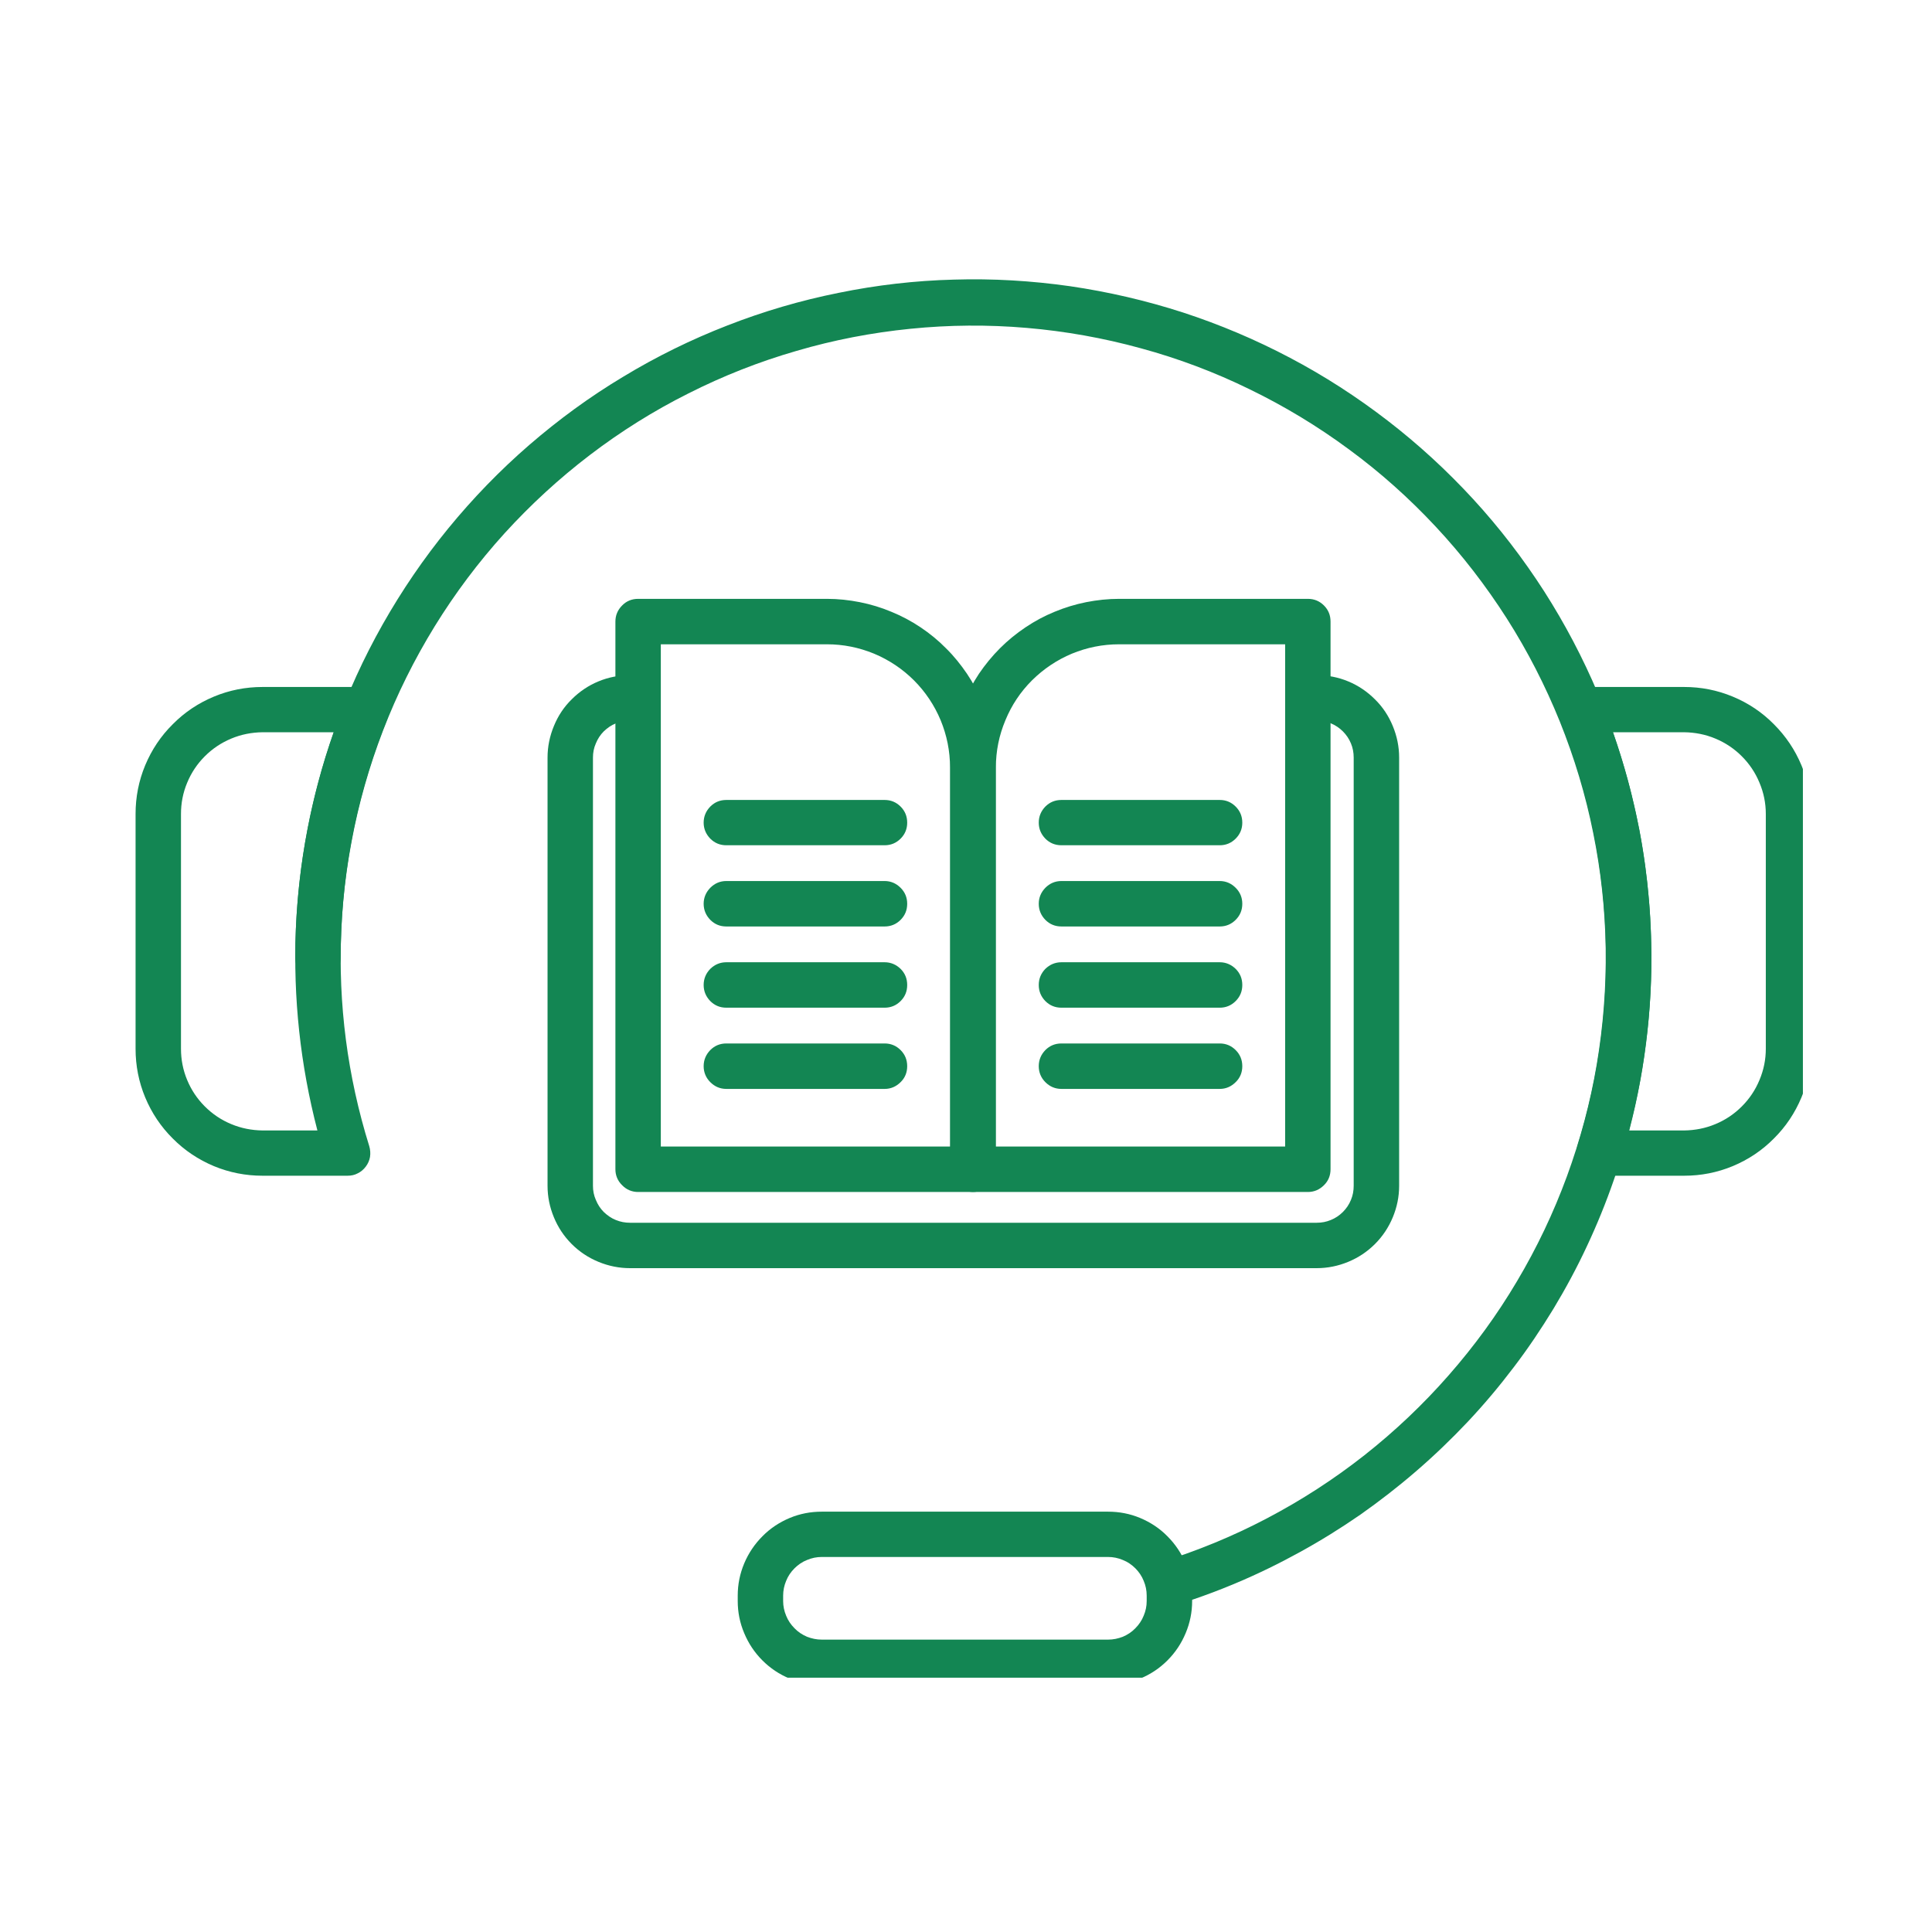<svg xmlns="http://www.w3.org/2000/svg" xmlns:xlink="http://www.w3.org/1999/xlink" width="70" zoomAndPan="magnify" viewBox="0 0 52.5 52.5" height="70" preserveAspectRatio="xMidYMid meet" version="1.0"><defs><clipPath id="f69139e17f"><path d="M 3.672 18 L 11 18 L 11 32 L 3.672 32 Z M 3.672 18 " clip-rule="nonzero"/></clipPath><clipPath id="8cdb3a0334"><path d="M 42 18 L 48.992 18 L 48.992 32 L 42 32 Z M 42 18 " clip-rule="nonzero"/></clipPath><clipPath id="5042a5f8ba"><path d="M 20 41 L 33 41 L 33 45.59 L 20 45.59 Z M 20 41 " clip-rule="nonzero"/></clipPath></defs><path fill="#138653" d="M 26.434 32.391 L 17.34 32.391 C 17.172 32.391 17.023 32.328 16.906 32.207 C 16.785 32.09 16.723 31.941 16.723 31.773 L 16.723 16.891 C 16.723 16.719 16.785 16.574 16.906 16.453 C 17.023 16.332 17.172 16.273 17.34 16.273 L 22.473 16.273 C 22.773 16.273 23.07 16.305 23.363 16.363 C 23.66 16.422 23.945 16.508 24.223 16.625 C 24.5 16.738 24.766 16.879 25.016 17.047 C 25.266 17.215 25.496 17.402 25.707 17.617 C 25.922 17.828 26.109 18.062 26.277 18.309 C 26.445 18.559 26.586 18.824 26.703 19.102 C 26.816 19.379 26.902 19.668 26.961 19.961 C 27.023 20.254 27.051 20.555 27.051 20.855 L 27.051 31.773 C 27.051 31.941 26.992 32.09 26.871 32.207 C 26.75 32.328 26.605 32.391 26.434 32.391 Z M 17.957 31.156 L 25.816 31.156 L 25.816 20.855 C 25.816 20.41 25.73 19.984 25.562 19.574 C 25.391 19.164 25.148 18.801 24.836 18.488 C 24.523 18.176 24.16 17.934 23.75 17.762 C 23.34 17.594 22.914 17.508 22.473 17.508 L 17.957 17.508 Z M 17.957 31.156 " fill-opacity="1" fill-rule="nonzero"/><path fill="#138653" d="M 35.781 18.348 L 35.539 18.348 L 35.539 19.578 L 35.781 19.578 C 35.914 19.578 36.043 19.605 36.164 19.656 C 36.289 19.707 36.398 19.781 36.492 19.875 C 36.586 19.969 36.66 20.078 36.711 20.203 C 36.762 20.324 36.785 20.453 36.785 20.586 L 36.785 32.223 C 36.785 32.355 36.762 32.484 36.711 32.605 C 36.66 32.73 36.586 32.84 36.492 32.934 C 36.398 33.027 36.289 33.102 36.164 33.152 C 36.043 33.203 35.914 33.227 35.781 33.227 L 17.121 33.227 C 16.984 33.227 16.859 33.203 16.734 33.152 C 16.609 33.102 16.504 33.027 16.406 32.934 C 16.312 32.84 16.242 32.73 16.191 32.605 C 16.137 32.484 16.113 32.355 16.113 32.223 L 16.113 20.586 C 16.113 20.453 16.137 20.324 16.191 20.203 C 16.242 20.078 16.312 19.969 16.406 19.875 C 16.504 19.781 16.609 19.707 16.734 19.656 C 16.859 19.605 16.984 19.578 17.121 19.578 L 17.34 19.578 L 17.34 18.348 L 17.121 18.348 C 16.824 18.348 16.535 18.402 16.262 18.516 C 15.988 18.629 15.746 18.793 15.535 19.004 C 15.324 19.211 15.164 19.453 15.051 19.73 C 14.938 20.004 14.879 20.289 14.879 20.586 L 14.879 32.223 C 14.879 32.52 14.938 32.805 15.051 33.078 C 15.164 33.352 15.324 33.594 15.535 33.805 C 15.746 34.016 15.988 34.176 16.262 34.289 C 16.535 34.402 16.824 34.461 17.121 34.461 L 35.777 34.461 C 36.078 34.461 36.363 34.402 36.637 34.289 C 36.91 34.176 37.152 34.016 37.363 33.805 C 37.574 33.594 37.734 33.352 37.848 33.078 C 37.961 32.805 38.02 32.52 38.02 32.223 L 38.02 20.586 C 38.02 20.289 37.961 20.004 37.848 19.73 C 37.734 19.453 37.574 19.211 37.363 19.004 C 37.152 18.793 36.91 18.629 36.637 18.516 C 36.363 18.402 36.078 18.348 35.781 18.348 Z M 35.781 18.348 " fill-opacity="1" fill-rule="nonzero"/><path fill="#138653" d="M 35.539 32.391 L 26.445 32.391 C 26.277 32.391 26.129 32.328 26.012 32.207 C 25.891 32.09 25.828 31.941 25.828 31.773 L 25.828 20.855 C 25.828 20.555 25.859 20.254 25.918 19.961 C 25.977 19.668 26.062 19.379 26.18 19.102 C 26.293 18.824 26.438 18.559 26.602 18.309 C 26.77 18.062 26.961 17.828 27.172 17.617 C 27.387 17.402 27.617 17.215 27.867 17.047 C 28.117 16.879 28.379 16.738 28.656 16.625 C 28.938 16.508 29.223 16.422 29.516 16.363 C 29.812 16.305 30.109 16.273 30.41 16.273 L 35.539 16.273 C 35.711 16.273 35.855 16.332 35.977 16.453 C 36.098 16.574 36.156 16.719 36.156 16.891 L 36.156 31.773 C 36.156 31.941 36.098 32.09 35.977 32.207 C 35.855 32.328 35.711 32.391 35.539 32.391 Z M 27.062 31.156 L 34.922 31.156 L 34.922 17.508 L 30.41 17.508 C 29.965 17.508 29.539 17.594 29.129 17.762 C 28.719 17.934 28.359 18.176 28.043 18.488 C 27.73 18.801 27.488 19.164 27.32 19.574 C 27.148 19.984 27.062 20.41 27.062 20.855 Z M 27.062 31.156 " fill-opacity="1" fill-rule="nonzero"/><path fill="#138653" d="M 24.039 22.969 L 19.738 22.969 C 19.566 22.969 19.422 22.91 19.301 22.789 C 19.184 22.668 19.121 22.523 19.121 22.355 C 19.121 22.184 19.184 22.039 19.301 21.918 C 19.422 21.797 19.566 21.738 19.738 21.738 L 24.039 21.738 C 24.207 21.738 24.352 21.797 24.473 21.918 C 24.594 22.039 24.652 22.184 24.652 22.355 C 24.652 22.523 24.594 22.668 24.473 22.789 C 24.352 22.91 24.207 22.969 24.039 22.969 Z M 24.039 22.969 " fill-opacity="1" fill-rule="nonzero"/><path fill="#138653" d="M 24.039 25.176 L 19.738 25.176 C 19.566 25.176 19.422 25.117 19.301 24.996 C 19.184 24.875 19.121 24.73 19.121 24.559 C 19.121 24.391 19.184 24.246 19.301 24.125 C 19.422 24.004 19.566 23.941 19.738 23.941 L 24.039 23.941 C 24.207 23.941 24.352 24.004 24.473 24.125 C 24.594 24.246 24.652 24.391 24.652 24.559 C 24.652 24.73 24.594 24.875 24.473 24.996 C 24.352 25.117 24.207 25.176 24.039 25.176 Z M 24.039 25.176 " fill-opacity="1" fill-rule="nonzero"/><path fill="#138653" d="M 24.039 27.383 L 19.738 27.383 C 19.566 27.383 19.422 27.324 19.301 27.203 C 19.184 27.082 19.121 26.938 19.121 26.766 C 19.121 26.594 19.184 26.449 19.301 26.328 C 19.422 26.211 19.566 26.148 19.738 26.148 L 24.039 26.148 C 24.207 26.148 24.352 26.211 24.473 26.328 C 24.594 26.449 24.652 26.594 24.652 26.766 C 24.652 26.938 24.594 27.082 24.473 27.203 C 24.352 27.324 24.207 27.383 24.039 27.383 Z M 24.039 27.383 " fill-opacity="1" fill-rule="nonzero"/><path fill="#138653" d="M 24.039 29.59 L 19.738 29.59 C 19.566 29.59 19.422 29.527 19.301 29.406 C 19.184 29.289 19.121 29.141 19.121 28.973 C 19.121 28.801 19.184 28.656 19.301 28.535 C 19.422 28.414 19.566 28.355 19.738 28.355 L 24.039 28.355 C 24.207 28.355 24.352 28.414 24.473 28.535 C 24.594 28.656 24.652 28.801 24.652 28.973 C 24.652 29.141 24.594 29.289 24.473 29.406 C 24.352 29.527 24.207 29.59 24.039 29.59 Z M 24.039 29.59 " fill-opacity="1" fill-rule="nonzero"/><path fill="#138653" d="M 33.145 22.969 L 28.844 22.969 C 28.672 22.969 28.527 22.91 28.406 22.789 C 28.289 22.668 28.227 22.523 28.227 22.355 C 28.227 22.184 28.289 22.039 28.406 21.918 C 28.527 21.797 28.672 21.738 28.844 21.738 L 33.145 21.738 C 33.312 21.738 33.457 21.797 33.578 21.918 C 33.699 22.039 33.758 22.184 33.758 22.355 C 33.758 22.523 33.699 22.668 33.578 22.789 C 33.457 22.91 33.312 22.969 33.145 22.969 Z M 33.145 22.969 " fill-opacity="1" fill-rule="nonzero"/><path fill="#138653" d="M 33.145 25.176 L 28.844 25.176 C 28.672 25.176 28.527 25.117 28.406 24.996 C 28.289 24.875 28.227 24.73 28.227 24.559 C 28.227 24.391 28.289 24.246 28.406 24.125 C 28.527 24.004 28.672 23.941 28.844 23.941 L 33.145 23.941 C 33.312 23.941 33.457 24.004 33.578 24.125 C 33.699 24.246 33.758 24.391 33.758 24.559 C 33.758 24.73 33.699 24.875 33.578 24.996 C 33.457 25.117 33.312 25.176 33.145 25.176 Z M 33.145 25.176 " fill-opacity="1" fill-rule="nonzero"/><path fill="#138653" d="M 33.145 27.383 L 28.844 27.383 C 28.672 27.383 28.527 27.324 28.406 27.203 C 28.289 27.082 28.227 26.938 28.227 26.766 C 28.227 26.594 28.289 26.449 28.406 26.328 C 28.527 26.211 28.672 26.148 28.844 26.148 L 33.145 26.148 C 33.312 26.148 33.457 26.211 33.578 26.328 C 33.699 26.449 33.758 26.594 33.758 26.766 C 33.758 26.938 33.699 27.082 33.578 27.203 C 33.457 27.324 33.312 27.383 33.145 27.383 Z M 33.145 27.383 " fill-opacity="1" fill-rule="nonzero"/><path fill="#138653" d="M 33.145 29.59 L 28.844 29.59 C 28.672 29.59 28.527 29.527 28.406 29.406 C 28.289 29.289 28.227 29.141 28.227 28.973 C 28.227 28.801 28.289 28.656 28.406 28.535 C 28.527 28.414 28.672 28.355 28.844 28.355 L 33.145 28.355 C 33.312 28.355 33.457 28.414 33.578 28.535 C 33.699 28.656 33.758 28.801 33.758 28.973 C 33.758 29.141 33.699 29.289 33.578 29.406 C 33.457 29.527 33.312 29.59 33.145 29.59 Z M 33.145 29.59 " fill-opacity="1" fill-rule="nonzero"/><g clip-path="url(#f69139e17f)"><path fill="#138653" d="M 9.445 31.949 L 7.133 31.949 C 6.676 31.949 6.234 31.863 5.812 31.688 C 5.391 31.512 5.016 31.262 4.695 30.938 C 4.371 30.617 4.121 30.242 3.945 29.82 C 3.77 29.398 3.684 28.957 3.684 28.5 L 3.684 22.117 C 3.684 21.66 3.77 21.219 3.945 20.797 C 4.121 20.375 4.371 20 4.695 19.68 C 5.016 19.355 5.391 19.105 5.812 18.93 C 6.234 18.754 6.676 18.668 7.133 18.668 L 9.961 18.668 C 10.066 18.668 10.16 18.691 10.254 18.738 C 10.344 18.789 10.418 18.855 10.473 18.941 C 10.531 19.023 10.566 19.117 10.574 19.223 C 10.586 19.324 10.57 19.422 10.531 19.516 C 9.777 21.367 9.359 23.293 9.273 25.289 C 9.188 27.289 9.441 29.242 10.035 31.148 C 10.062 31.242 10.07 31.34 10.055 31.438 C 10.039 31.531 10 31.621 9.941 31.699 C 9.883 31.777 9.812 31.84 9.723 31.883 C 9.637 31.93 9.543 31.949 9.445 31.949 Z M 7.133 19.898 C 6.84 19.902 6.555 19.957 6.285 20.07 C 6.012 20.184 5.773 20.344 5.566 20.551 C 5.359 20.758 5.199 20.996 5.086 21.27 C 4.973 21.539 4.918 21.824 4.918 22.117 L 4.918 28.5 C 4.918 28.793 4.973 29.078 5.086 29.348 C 5.199 29.621 5.359 29.859 5.566 30.066 C 5.773 30.273 6.012 30.434 6.285 30.547 C 6.555 30.66 6.84 30.715 7.133 30.719 L 8.625 30.719 C 8.16 28.934 7.965 27.117 8.039 25.277 C 8.113 23.434 8.457 21.641 9.066 19.898 Z M 7.133 19.898 " fill-opacity="1" fill-rule="nonzero"/></g><g clip-path="url(#8cdb3a0334)"><path fill="#138653" d="M 45.766 31.949 L 43.453 31.949 C 43.355 31.949 43.262 31.93 43.176 31.883 C 43.086 31.84 43.016 31.777 42.957 31.699 C 42.898 31.621 42.863 31.531 42.844 31.438 C 42.828 31.34 42.836 31.242 42.863 31.148 C 43.457 29.242 43.711 27.289 43.625 25.289 C 43.539 23.293 43.121 21.367 42.367 19.516 C 42.328 19.422 42.312 19.324 42.324 19.223 C 42.332 19.117 42.367 19.023 42.426 18.941 C 42.48 18.855 42.555 18.789 42.648 18.738 C 42.738 18.691 42.836 18.668 42.938 18.668 L 45.766 18.668 C 46.223 18.668 46.664 18.754 47.086 18.93 C 47.508 19.105 47.883 19.355 48.203 19.68 C 48.527 20.004 48.777 20.375 48.953 20.797 C 49.129 21.219 49.215 21.66 49.215 22.117 L 49.215 28.5 C 49.215 28.957 49.129 29.398 48.953 29.82 C 48.777 30.242 48.527 30.617 48.203 30.938 C 47.883 31.262 47.508 31.512 47.086 31.688 C 46.664 31.863 46.223 31.949 45.766 31.949 Z M 44.273 30.719 L 45.766 30.719 C 46.059 30.715 46.344 30.66 46.613 30.547 C 46.887 30.434 47.125 30.273 47.332 30.066 C 47.539 29.859 47.699 29.621 47.812 29.348 C 47.926 29.078 47.984 28.793 47.984 28.5 L 47.984 22.117 C 47.984 21.824 47.926 21.539 47.812 21.27 C 47.699 20.996 47.539 20.758 47.332 20.551 C 47.125 20.344 46.887 20.184 46.613 20.07 C 46.344 19.957 46.059 19.902 45.766 19.898 L 43.832 19.898 C 44.441 21.641 44.785 23.434 44.859 25.277 C 44.934 27.117 44.738 28.934 44.273 30.719 Z M 44.273 30.719 " fill-opacity="1" fill-rule="nonzero"/></g><path fill="#138653" d="M 43.426 18.855 C 43.016 17.883 42.527 16.953 41.957 16.062 C 41.387 15.176 40.746 14.34 40.031 13.562 C 39.316 12.785 38.543 12.074 37.707 11.43 C 36.871 10.785 35.988 10.215 35.055 9.723 C 34.121 9.23 33.152 8.82 32.148 8.492 C 31.145 8.168 30.121 7.93 29.074 7.777 C 28.031 7.629 26.98 7.566 25.926 7.598 C 24.871 7.625 23.824 7.746 22.793 7.957 C 21.758 8.164 20.746 8.461 19.766 8.844 C 18.781 9.227 17.836 9.691 16.934 10.238 C 16.027 10.781 15.18 11.402 14.379 12.094 C 13.582 12.785 12.852 13.539 12.184 14.355 C 11.516 15.172 10.922 16.043 10.402 16.961 C 9.883 17.879 9.445 18.836 9.094 19.832 C 8.738 20.824 8.473 21.844 8.293 22.883 C 8.113 23.922 8.023 24.973 8.023 26.027 C 8.023 26.195 8.086 26.344 8.203 26.461 C 8.324 26.582 8.473 26.645 8.641 26.645 C 8.812 26.645 8.957 26.582 9.078 26.461 C 9.199 26.344 9.258 26.195 9.258 26.027 C 9.258 24.969 9.355 23.922 9.551 22.883 C 9.742 21.848 10.031 20.832 10.41 19.848 C 10.789 18.863 11.258 17.922 11.812 17.02 C 12.367 16.121 12.996 15.281 13.707 14.496 C 14.418 13.715 15.191 13.004 16.031 12.363 C 16.871 11.723 17.762 11.164 18.707 10.691 C 19.648 10.215 20.629 9.828 21.645 9.535 C 22.656 9.238 23.691 9.039 24.742 8.934 C 25.793 8.828 26.844 8.82 27.898 8.91 C 28.949 9 29.984 9.184 31.004 9.465 C 32.023 9.742 33.008 10.113 33.957 10.578 C 34.906 11.039 35.805 11.582 36.656 12.211 C 37.508 12.836 38.293 13.539 39.012 14.309 C 39.734 15.082 40.375 15.914 40.945 16.805 C 41.512 17.695 41.992 18.633 42.387 19.609 C 42.781 20.59 43.086 21.598 43.293 22.633 C 43.504 23.668 43.617 24.715 43.633 25.77 C 43.648 26.828 43.566 27.875 43.391 28.918 C 43.215 29.961 42.941 30.977 42.578 31.969 C 42.215 32.957 41.762 33.91 41.223 34.816 C 40.684 35.727 40.066 36.574 39.367 37.371 C 38.672 38.164 37.91 38.887 37.078 39.543 C 36.25 40.195 35.367 40.766 34.43 41.258 C 33.496 41.75 32.523 42.148 31.512 42.461 C 31.688 42.734 31.777 43.035 31.777 43.359 L 31.777 43.508 C 31.777 43.562 31.773 43.617 31.77 43.672 C 32.387 43.488 32.992 43.27 33.586 43.02 C 34.18 42.77 34.758 42.488 35.324 42.176 C 35.887 41.867 36.434 41.527 36.965 41.16 C 37.492 40.789 38 40.395 38.488 39.973 C 38.977 39.551 39.441 39.105 39.883 38.637 C 40.324 38.168 40.738 37.676 41.129 37.16 C 41.52 36.648 41.879 36.113 42.215 35.562 C 42.547 35.012 42.852 34.445 43.125 33.859 C 43.398 33.277 43.641 32.68 43.852 32.07 C 44.066 31.461 44.242 30.844 44.391 30.215 C 44.539 29.59 44.652 28.957 44.73 28.316 C 44.812 27.676 44.859 27.035 44.871 26.391 C 44.883 25.746 44.863 25.102 44.809 24.461 C 44.754 23.816 44.668 23.18 44.547 22.547 C 44.422 21.914 44.27 21.289 44.082 20.672 C 43.895 20.055 43.676 19.449 43.426 18.855 Z M 43.426 18.855 " fill-opacity="1" fill-rule="nonzero"/><g clip-path="url(#5042a5f8ba)"><path fill="#138653" d="M 30.109 45.789 L 22.332 45.789 C 22.027 45.789 21.738 45.73 21.457 45.613 C 21.18 45.5 20.93 45.332 20.719 45.121 C 20.504 44.906 20.34 44.66 20.223 44.379 C 20.105 44.102 20.047 43.809 20.047 43.508 L 20.047 43.359 C 20.047 43.055 20.105 42.766 20.223 42.484 C 20.34 42.207 20.504 41.961 20.719 41.746 C 20.93 41.531 21.18 41.367 21.457 41.25 C 21.738 41.133 22.027 41.078 22.332 41.078 L 30.109 41.078 C 30.414 41.078 30.703 41.133 30.984 41.25 C 31.262 41.367 31.512 41.531 31.723 41.746 C 31.938 41.961 32.102 42.207 32.219 42.484 C 32.336 42.766 32.395 43.055 32.395 43.359 L 32.395 43.508 C 32.395 43.809 32.336 44.102 32.219 44.379 C 32.102 44.66 31.938 44.906 31.723 45.121 C 31.512 45.332 31.262 45.5 30.984 45.613 C 30.703 45.73 30.414 45.789 30.109 45.789 Z M 22.332 42.309 C 22.191 42.309 22.059 42.336 21.93 42.391 C 21.801 42.441 21.688 42.52 21.59 42.617 C 21.492 42.715 21.414 42.828 21.363 42.957 C 21.309 43.086 21.281 43.219 21.281 43.359 L 21.281 43.508 C 21.281 43.645 21.309 43.777 21.363 43.906 C 21.414 44.035 21.492 44.148 21.59 44.246 C 21.688 44.348 21.801 44.422 21.93 44.477 C 22.059 44.527 22.191 44.555 22.332 44.555 L 30.109 44.555 C 30.25 44.555 30.383 44.527 30.512 44.477 C 30.641 44.422 30.754 44.348 30.852 44.246 C 30.949 44.148 31.027 44.035 31.078 43.906 C 31.133 43.777 31.16 43.645 31.16 43.508 L 31.16 43.359 C 31.16 43.219 31.133 43.086 31.078 42.957 C 31.027 42.828 30.949 42.715 30.852 42.617 C 30.754 42.52 30.641 42.441 30.512 42.391 C 30.383 42.336 30.25 42.309 30.109 42.309 Z M 22.332 42.309 " fill-opacity="1" fill-rule="nonzero"/></g></svg>